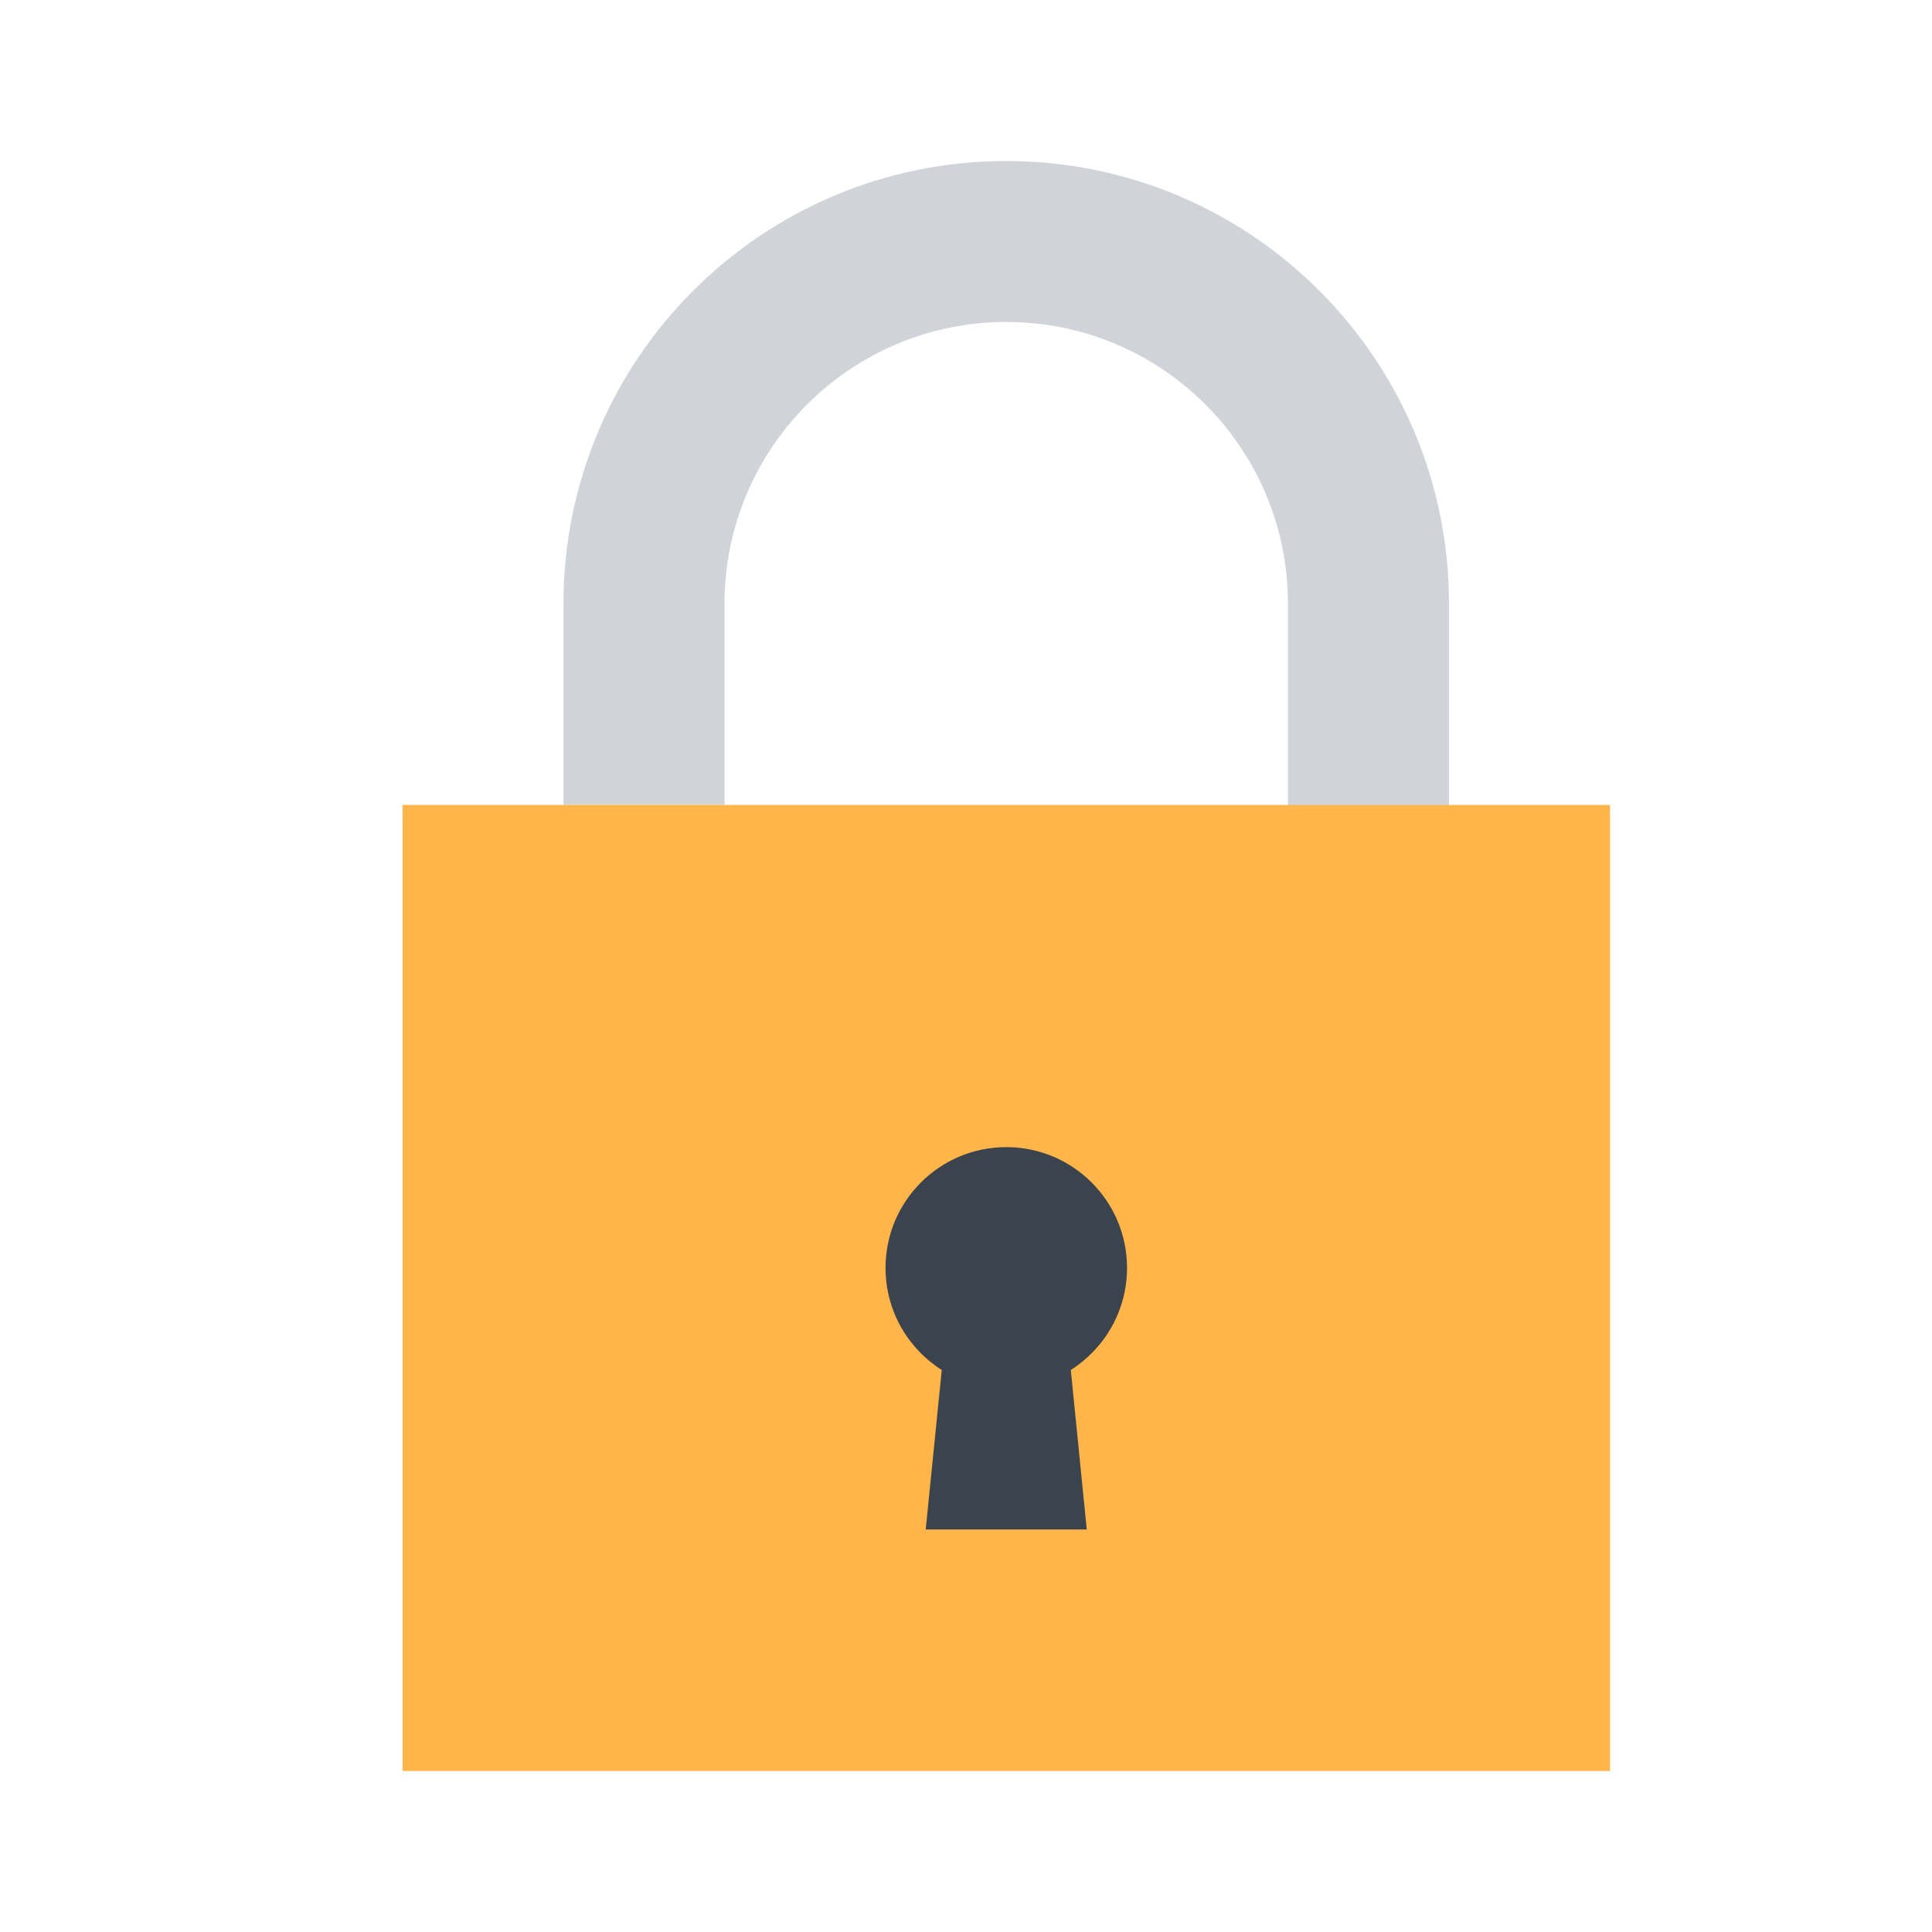 <svg xmlns="http://www.w3.org/2000/svg" width="20" height="20" viewBox="0 0 20 20" fill="none">
  <path fill-rule="evenodd" clip-rule="evenodd" d="M5.833 6.25C5.833 3.719 7.885 1.667 10.417 1.667C12.948 1.667 15 3.719 15 6.25V12.5H13.333V6.25C13.333 4.639 12.027 3.333 10.417 3.333C8.806 3.333 7.5 4.639 7.5 6.25V8.333H5.833V6.25Z" fill="#D0D4D9"/>
  <rect x="4.167" y="8.333" width="12.5" height="10" fill="#FFB549"/>
  <path d="M11.085 14.182C11.434 13.96 11.667 13.57 11.667 13.125C11.667 12.435 11.107 11.875 10.417 11.875C9.726 11.875 9.167 12.435 9.167 13.125C9.167 13.57 9.399 13.96 9.749 14.182L9.583 15.833H11.25L11.085 14.182Z" fill="#3B444C"/>
</svg>
